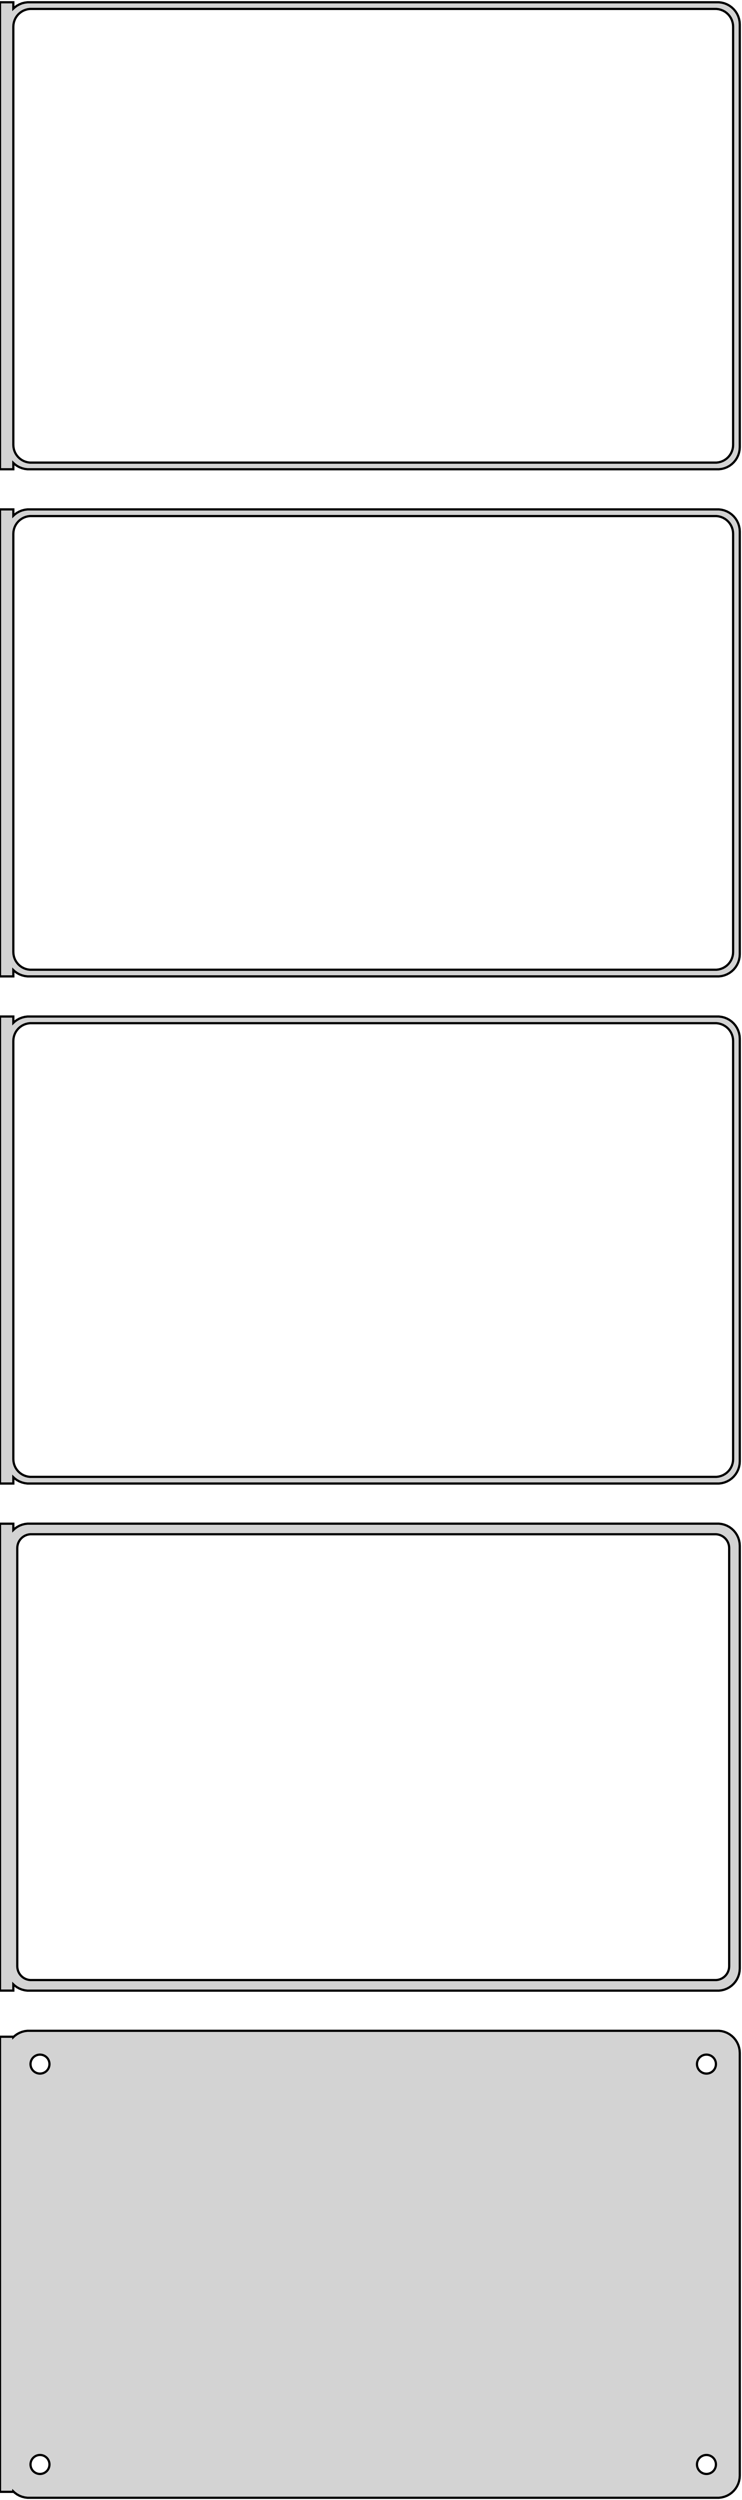 <?xml version="1.0" standalone="no"?>
<!DOCTYPE svg PUBLIC "-//W3C//DTD SVG 1.1//EN" "http://www.w3.org/Graphics/SVG/1.1/DTD/svg11.dtd">
<svg width="167mm" height="562mm" viewBox="-84 -1079 167 562" xmlns="http://www.w3.org/2000/svg" version="1.1">
<title>OpenSCAD Model</title>
<path d="
M -81,-974.941 L -80.687,-974.647 L -80.179,-974.278 L -79.629,-973.976 L -79.045,-973.745 L -78.437,-973.589
 L -77.814,-973.51 L 77.814,-973.51 L 78.437,-973.589 L 79.045,-973.745 L 79.629,-973.976 L 80.179,-974.278
 L 80.687,-974.647 L 81.145,-975.077 L 81.545,-975.561 L 81.882,-976.091 L 82.149,-976.659 L 82.343,-977.257
 L 82.461,-977.873 L 82.5,-978.5 L 82.5,-1073.5 L 82.461,-1074.13 L 82.343,-1074.74 L 82.149,-1075.34
 L 81.882,-1075.91 L 81.545,-1076.44 L 81.145,-1076.92 L 80.687,-1077.35 L 80.179,-1077.72 L 79.629,-1078.02
 L 79.045,-1078.26 L 78.437,-1078.41 L 77.814,-1078.49 L -77.814,-1078.49 L -78.437,-1078.41 L -79.045,-1078.26
 L -79.629,-1078.02 L -80.179,-1077.72 L -80.687,-1077.35 L -81,-1077.06 L -81,-1078.49 L -84,-1078.49
 L -84,-973.51 L -81,-973.51 z
M -77.251,-975.008 L -77.749,-975.071 L -78.236,-975.196 L -78.703,-975.381 L -79.143,-975.623 L -79.55,-975.918
 L -79.916,-976.262 L -80.236,-976.649 L -80.505,-977.073 L -80.719,-977.528 L -80.874,-978.005 L -80.969,-978.499
 L -81,-979 L -81,-1073 L -80.969,-1073.5 L -80.874,-1073.99 L -80.719,-1074.47 L -80.505,-1074.93
 L -80.236,-1075.35 L -79.916,-1075.74 L -79.55,-1076.08 L -79.143,-1076.38 L -78.703,-1076.62 L -78.236,-1076.8
 L -77.749,-1076.93 L -77.251,-1076.99 L 77.251,-1076.99 L 77.749,-1076.93 L 78.236,-1076.8 L 78.703,-1076.62
 L 79.143,-1076.38 L 79.55,-1076.08 L 79.916,-1075.74 L 80.236,-1075.35 L 80.505,-1074.93 L 80.719,-1074.47
 L 80.874,-1073.99 L 80.969,-1073.5 L 81,-1073 L 81,-979 L 80.969,-978.499 L 80.874,-978.005
 L 80.719,-977.528 L 80.505,-977.073 L 80.236,-976.649 L 79.916,-976.262 L 79.55,-975.918 L 79.143,-975.623
 L 78.703,-975.381 L 78.236,-975.196 L 77.749,-975.071 L 77.251,-975.008 z
M -81,-860.941 L -80.687,-860.647 L -80.179,-860.278 L -79.629,-859.976 L -79.045,-859.745 L -78.437,-859.589
 L -77.814,-859.51 L 77.814,-859.51 L 78.437,-859.589 L 79.045,-859.745 L 79.629,-859.976 L 80.179,-860.278
 L 80.687,-860.647 L 81.145,-861.077 L 81.545,-861.561 L 81.882,-862.091 L 82.149,-862.659 L 82.343,-863.257
 L 82.461,-863.873 L 82.5,-864.5 L 82.5,-959.5 L 82.461,-960.127 L 82.343,-960.743 L 82.149,-961.341
 L 81.882,-961.909 L 81.545,-962.439 L 81.145,-962.923 L 80.687,-963.353 L 80.179,-963.722 L 79.629,-964.024
 L 79.045,-964.255 L 78.437,-964.411 L 77.814,-964.49 L -77.814,-964.49 L -78.437,-964.411 L -79.045,-964.255
 L -79.629,-964.024 L -80.179,-963.722 L -80.687,-963.353 L -81,-963.059 L -81,-964.49 L -84,-964.49
 L -84,-859.51 L -81,-859.51 z
M -77.251,-861.008 L -77.749,-861.071 L -78.236,-861.196 L -78.703,-861.381 L -79.143,-861.623 L -79.55,-861.918
 L -79.916,-862.262 L -80.236,-862.649 L -80.505,-863.073 L -80.719,-863.528 L -80.874,-864.005 L -80.969,-864.499
 L -81,-865 L -81,-959 L -80.969,-959.501 L -80.874,-959.995 L -80.719,-960.472 L -80.505,-960.927
 L -80.236,-961.351 L -79.916,-961.738 L -79.55,-962.082 L -79.143,-962.377 L -78.703,-962.619 L -78.236,-962.804
 L -77.749,-962.929 L -77.251,-962.992 L 77.251,-962.992 L 77.749,-962.929 L 78.236,-962.804 L 78.703,-962.619
 L 79.143,-962.377 L 79.55,-962.082 L 79.916,-961.738 L 80.236,-961.351 L 80.505,-960.927 L 80.719,-960.472
 L 80.874,-959.995 L 80.969,-959.501 L 81,-959 L 81,-865 L 80.969,-864.499 L 80.874,-864.005
 L 80.719,-863.528 L 80.505,-863.073 L 80.236,-862.649 L 79.916,-862.262 L 79.55,-861.918 L 79.143,-861.623
 L 78.703,-861.381 L 78.236,-861.196 L 77.749,-861.071 L 77.251,-861.008 z
M -81,-746.941 L -80.687,-746.647 L -80.179,-746.278 L -79.629,-745.976 L -79.045,-745.745 L -78.437,-745.589
 L -77.814,-745.51 L 77.814,-745.51 L 78.437,-745.589 L 79.045,-745.745 L 79.629,-745.976 L 80.179,-746.278
 L 80.687,-746.647 L 81.145,-747.077 L 81.545,-747.561 L 81.882,-748.091 L 82.149,-748.659 L 82.343,-749.257
 L 82.461,-749.873 L 82.5,-750.5 L 82.5,-845.5 L 82.461,-846.127 L 82.343,-846.743 L 82.149,-847.341
 L 81.882,-847.909 L 81.545,-848.439 L 81.145,-848.923 L 80.687,-849.353 L 80.179,-849.722 L 79.629,-850.024
 L 79.045,-850.255 L 78.437,-850.411 L 77.814,-850.49 L -77.814,-850.49 L -78.437,-850.411 L -79.045,-850.255
 L -79.629,-850.024 L -80.179,-849.722 L -80.687,-849.353 L -81,-849.059 L -81,-850.49 L -84,-850.49
 L -84,-745.51 L -81,-745.51 z
M -77.251,-747.008 L -77.749,-747.071 L -78.236,-747.196 L -78.703,-747.381 L -79.143,-747.623 L -79.55,-747.918
 L -79.916,-748.262 L -80.236,-748.649 L -80.505,-749.073 L -80.719,-749.528 L -80.874,-750.005 L -80.969,-750.499
 L -81,-751 L -81,-845 L -80.969,-845.501 L -80.874,-845.995 L -80.719,-846.472 L -80.505,-846.927
 L -80.236,-847.351 L -79.916,-847.738 L -79.55,-848.082 L -79.143,-848.377 L -78.703,-848.619 L -78.236,-848.804
 L -77.749,-848.929 L -77.251,-848.992 L 77.251,-848.992 L 77.749,-848.929 L 78.236,-848.804 L 78.703,-848.619
 L 79.143,-848.377 L 79.55,-848.082 L 79.916,-847.738 L 80.236,-847.351 L 80.505,-846.927 L 80.719,-846.472
 L 80.874,-845.995 L 80.969,-845.501 L 81,-845 L 81,-751 L 80.969,-750.499 L 80.874,-750.005
 L 80.719,-749.528 L 80.505,-749.073 L 80.236,-748.649 L 79.916,-748.262 L 79.55,-747.918 L 79.143,-747.623
 L 78.703,-747.381 L 78.236,-747.196 L 77.749,-747.071 L 77.251,-747.008 z
M 78.437,-631.589 L 79.045,-631.745 L 79.629,-631.976 L 80.179,-632.278 L 80.687,-632.647 L 81.145,-633.077
 L 81.545,-633.561 L 81.882,-634.091 L 82.149,-634.659 L 82.343,-635.257 L 82.461,-635.873 L 82.5,-636.5
 L 82.5,-731.5 L 82.461,-732.127 L 82.343,-732.743 L 82.149,-733.341 L 81.882,-733.909 L 81.545,-734.439
 L 81.145,-734.923 L 80.687,-735.353 L 80.179,-735.722 L 79.629,-736.024 L 79.045,-736.255 L 78.437,-736.411
 L 77.814,-736.49 L -77.814,-736.49 L -78.437,-736.411 L -79.045,-736.255 L -79.629,-736.024 L -80.179,-735.722
 L -80.687,-735.353 L -81,-735.059 L -81,-736.479 L -84,-736.479 L -84,-631.521 L -81,-631.521
 L -81,-632.941 L -80.687,-632.647 L -80.179,-632.278 L -79.629,-631.976 L -79.045,-631.745 L -78.437,-631.589
 L -77.814,-631.51 L 77.814,-631.51 z
M -77.195,-633.893 L -77.583,-633.942 L -77.962,-634.039 L -78.325,-634.183 L -78.668,-634.372 L -78.984,-634.601
 L -79.269,-634.869 L -79.518,-635.17 L -79.728,-635.5 L -79.894,-635.854 L -80.015,-636.226 L -80.088,-636.61
 L -80.113,-637 L -80.113,-731 L -80.088,-731.39 L -80.015,-731.774 L -79.894,-732.146 L -79.728,-732.5
 L -79.518,-732.83 L -79.269,-733.131 L -78.984,-733.399 L -78.668,-733.628 L -78.325,-733.817 L -77.962,-733.961
 L -77.583,-734.058 L -77.195,-734.107 L 77.195,-734.107 L 77.583,-734.058 L 77.962,-733.961 L 78.325,-733.817
 L 78.668,-733.628 L 78.984,-733.399 L 79.269,-733.131 L 79.518,-732.83 L 79.728,-732.5 L 79.894,-732.146
 L 80.015,-731.774 L 80.088,-731.39 L 80.113,-731 L 80.113,-637 L 80.088,-636.61 L 80.015,-636.226
 L 79.894,-635.854 L 79.728,-635.5 L 79.518,-635.17 L 79.269,-634.869 L 78.984,-634.601 L 78.668,-634.372
 L 78.325,-634.183 L 77.962,-634.039 L 77.583,-633.942 L 77.195,-633.893 z
M 78.437,-517.589 L 79.045,-517.745 L 79.629,-517.976 L 80.179,-518.278 L 80.687,-518.647 L 81.145,-519.077
 L 81.545,-519.561 L 81.882,-520.091 L 82.149,-520.659 L 82.343,-521.257 L 82.461,-521.873 L 82.5,-522.5
 L 82.5,-617.5 L 82.461,-618.127 L 82.343,-618.743 L 82.149,-619.341 L 81.882,-619.909 L 81.545,-620.439
 L 81.145,-620.923 L 80.687,-621.353 L 80.179,-621.722 L 79.629,-622.024 L 79.045,-622.255 L 78.437,-622.411
 L 77.814,-622.49 L -77.814,-622.49 L -78.437,-622.411 L -79.045,-622.255 L -79.629,-622.024 L -80.179,-621.722
 L -80.687,-621.353 L -81,-621.059 L -81,-621.153 L -84,-621.153 L -84,-518.847 L -81,-518.847
 L -81,-518.941 L -80.687,-518.647 L -80.179,-518.278 L -79.629,-517.976 L -79.045,-517.745 L -78.437,-517.589
 L -77.814,-517.51 L 77.814,-517.51 z
M -75.134,-612.869 L -75.4,-612.903 L -75.66,-612.969 L -75.909,-613.068 L -76.144,-613.197 L -76.361,-613.355
 L -76.557,-613.538 L -76.728,-613.745 L -76.871,-613.971 L -76.985,-614.214 L -77.068,-614.469 L -77.118,-614.732
 L -77.135,-615 L -77.118,-615.268 L -77.068,-615.531 L -76.985,-615.786 L -76.871,-616.029 L -76.728,-616.255
 L -76.557,-616.462 L -76.361,-616.645 L -76.144,-616.803 L -75.909,-616.932 L -75.66,-617.031 L -75.4,-617.097
 L -75.134,-617.131 L -74.866,-617.131 L -74.6,-617.097 L -74.34,-617.031 L -74.091,-616.932 L -73.856,-616.803
 L -73.639,-616.645 L -73.443,-616.462 L -73.272,-616.255 L -73.129,-616.029 L -73.015,-615.786 L -72.932,-615.531
 L -72.882,-615.268 L -72.865,-615 L -72.882,-614.732 L -72.932,-614.469 L -73.015,-614.214 L -73.129,-613.971
 L -73.272,-613.745 L -73.443,-613.538 L -73.639,-613.355 L -73.856,-613.197 L -74.091,-613.068 L -74.34,-612.969
 L -74.6,-612.903 L -74.866,-612.869 z
M 74.866,-612.869 L 74.6,-612.903 L 74.34,-612.969 L 74.091,-613.068 L 73.856,-613.197 L 73.639,-613.355
 L 73.443,-613.538 L 73.272,-613.745 L 73.129,-613.971 L 73.015,-614.214 L 72.932,-614.469 L 72.882,-614.732
 L 72.865,-615 L 72.882,-615.268 L 72.932,-615.531 L 73.015,-615.786 L 73.129,-616.029 L 73.272,-616.255
 L 73.443,-616.462 L 73.639,-616.645 L 73.856,-616.803 L 74.091,-616.932 L 74.34,-617.031 L 74.6,-617.097
 L 74.866,-617.131 L 75.134,-617.131 L 75.4,-617.097 L 75.66,-617.031 L 75.909,-616.932 L 76.144,-616.803
 L 76.361,-616.645 L 76.557,-616.462 L 76.728,-616.255 L 76.871,-616.029 L 76.985,-615.786 L 77.068,-615.531
 L 77.118,-615.268 L 77.135,-615 L 77.118,-614.732 L 77.068,-614.469 L 76.985,-614.214 L 76.871,-613.971
 L 76.728,-613.745 L 76.557,-613.538 L 76.361,-613.355 L 76.144,-613.197 L 75.909,-613.068 L 75.66,-612.969
 L 75.4,-612.903 L 75.134,-612.869 z
M -75.134,-522.869 L -75.4,-522.903 L -75.66,-522.969 L -75.909,-523.068 L -76.144,-523.197 L -76.361,-523.355
 L -76.557,-523.538 L -76.728,-523.745 L -76.871,-523.971 L -76.985,-524.214 L -77.068,-524.469 L -77.118,-524.732
 L -77.135,-525 L -77.118,-525.268 L -77.068,-525.531 L -76.985,-525.786 L -76.871,-526.029 L -76.728,-526.255
 L -76.557,-526.462 L -76.361,-526.645 L -76.144,-526.803 L -75.909,-526.932 L -75.66,-527.031 L -75.4,-527.097
 L -75.134,-527.131 L -74.866,-527.131 L -74.6,-527.097 L -74.34,-527.031 L -74.091,-526.932 L -73.856,-526.803
 L -73.639,-526.645 L -73.443,-526.462 L -73.272,-526.255 L -73.129,-526.029 L -73.015,-525.786 L -72.932,-525.531
 L -72.882,-525.268 L -72.865,-525 L -72.882,-524.732 L -72.932,-524.469 L -73.015,-524.214 L -73.129,-523.971
 L -73.272,-523.745 L -73.443,-523.538 L -73.639,-523.355 L -73.856,-523.197 L -74.091,-523.068 L -74.34,-522.969
 L -74.6,-522.903 L -74.866,-522.869 z
M 74.866,-522.869 L 74.6,-522.903 L 74.34,-522.969 L 74.091,-523.068 L 73.856,-523.197 L 73.639,-523.355
 L 73.443,-523.538 L 73.272,-523.745 L 73.129,-523.971 L 73.015,-524.214 L 72.932,-524.469 L 72.882,-524.732
 L 72.865,-525 L 72.882,-525.268 L 72.932,-525.531 L 73.015,-525.786 L 73.129,-526.029 L 73.272,-526.255
 L 73.443,-526.462 L 73.639,-526.645 L 73.856,-526.803 L 74.091,-526.932 L 74.34,-527.031 L 74.6,-527.097
 L 74.866,-527.131 L 75.134,-527.131 L 75.4,-527.097 L 75.66,-527.031 L 75.909,-526.932 L 76.144,-526.803
 L 76.361,-526.645 L 76.557,-526.462 L 76.728,-526.255 L 76.871,-526.029 L 76.985,-525.786 L 77.068,-525.531
 L 77.118,-525.268 L 77.135,-525 L 77.118,-524.732 L 77.068,-524.469 L 76.985,-524.214 L 76.871,-523.971
 L 76.728,-523.745 L 76.557,-523.538 L 76.361,-523.355 L 76.144,-523.197 L 75.909,-523.068 L 75.66,-522.969
 L 75.4,-522.903 L 75.134,-522.869 z
" stroke="black" fill="lightgray" stroke-width="0.5"/>
</svg>
